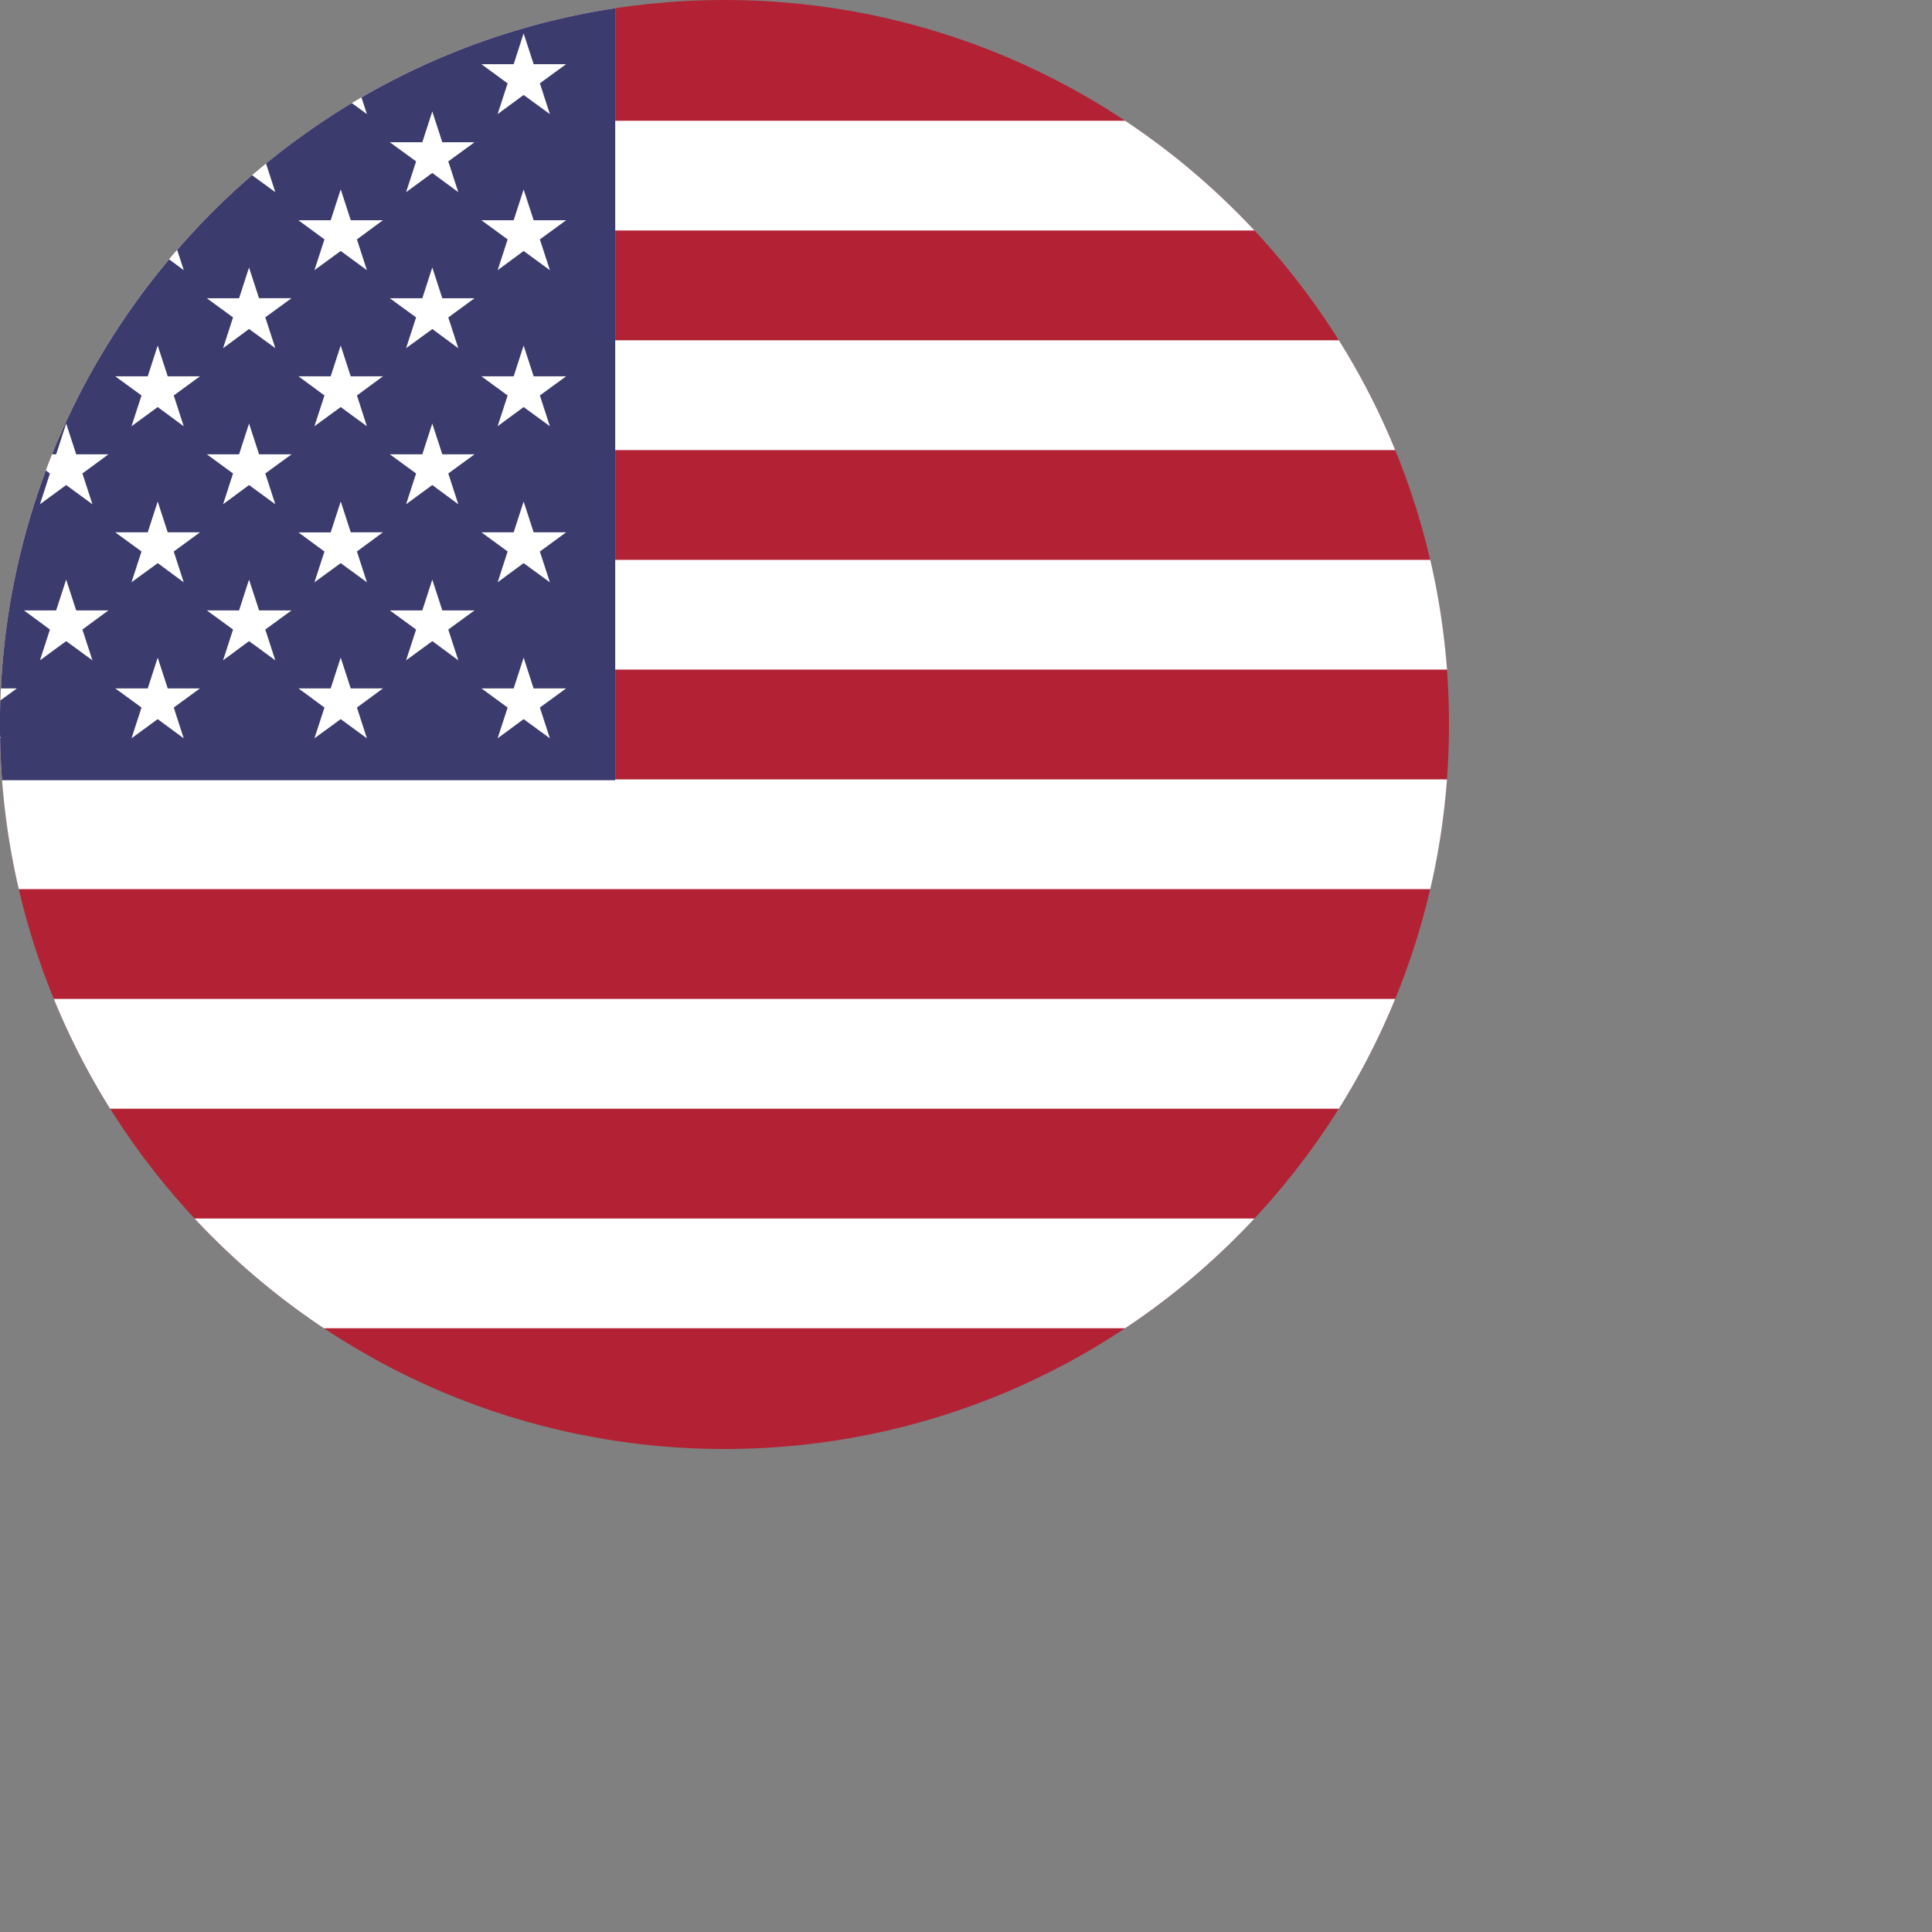 <svg xmlns="http://www.w3.org/2000/svg" width="32" height="32" viewBox="0 0 32 32" fill="none" id="icon"><rect x="0" y="0" width="32" height="32" fill="#808080" stroke="none"/><path d="M24 12c0 6.627-5.373 12-12 12S0 18.627 0 12 5.373 0 12 0s12 5.373 12 12Z" fill="#B22234"/><path fill-rule="evenodd" clip-rule="evenodd" d="M5.364 2A11.898 11.898 0 0 1 10.19.136V2h8.446a12.048 12.048 0 0 1 2.142 1.818H10.19v1.818h11.986c.36.575.674 1.183.933 1.819H10.19v1.818h13.5c.137.59.23 1.197.278 1.818H10.19v1.818h13.777c-.047.62-.14 1.228-.277 1.818H.311A11.927 11.927 0 0 1 0 12c0-1.609.316-3.144.89-4.545l.039-.092a11.951 11.951 0 0 1 2.353-3.61A12.133 12.133 0 0 1 5.364 2ZM.891 16.545h22.218a11.94 11.94 0 0 1-.933 1.819H1.824a12.022 12.022 0 0 1-.933-1.819Zm2.33 3.637h17.557A12.048 12.048 0 0 1 18.636 22H5.364a12.085 12.085 0 0 1-2.142-1.818Z" fill="#fff"/><path fill-rule="evenodd" clip-rule="evenodd" d="M10.19.136a11.92 11.92 0 0 0-4.203 1.477l.09.277-.25-.183c-.498.3-.973.635-1.421 1.001l.154.475-.385-.281c-.443.381-.858.795-1.241 1.236l.11.337-.244-.18a11.995 11.995 0 0 0-1.938 3.23H.93l.166-.51.166.51h.534l-.431.317.166.51-.435-.318-.434.318.165-.51-.068-.05a11.95 11.95 0 0 0-.744 3.61H.28l-.275.2a12.218 12.218 0 0 0-.004.595l.01.032-.01-.007c.004.235.016.469.033.701H10.19V.136ZM1.096 9.6l.166.51h.534l-.431.317.166.51-.435-.318-.434.318.165-.51-.43-.317H.93l.166-.51Zm1.516-3.877-.165.51h-.538l.435.317-.166.51.434-.318.431.318-.165-.51.434-.317h-.534l-.166-.51Zm-.165 3.094.165-.51.166.51h.534l-.434.318.165.51-.43-.318-.435.317.166-.51-.435-.317h.538Zm.331 2.585-.166-.51-.165.51h-.538l.435.317-.166.51.434-.318.431.318-.165-.51.434-.317h-.534ZM4.125 4.43l-.165.51h-.534l.434.317-.165.51.43-.318.435.317-.166-.51.435-.317H4.29l-.166-.51ZM3.96 7.525l.165-.51.166.51h.538l-.435.317.166.51-.435-.318-.43.318.165-.51-.434-.317h.534Zm.331 2.585-.166-.51-.165.51h-.534l.434.317-.165.51.43-.318.435.318-.166-.51.435-.317H4.29Zm1.352-6.972-.166.51h-.534l.431.317-.166.51.435-.318.434.318-.165-.51.43-.317H5.81l-.166-.51Zm-.166 3.095.166-.51.166.51h.534l-.431.317.165.51-.434-.318-.435.318.166-.51-.43-.317h.533Zm.166 2.075-.166.51h-.534l.431.317-.166.51.435-.318.434.317-.165-.51.43-.317H5.81l-.166-.51Zm0 2.584.166.51h.534l-.431.317.165.51-.434-.318-.435.318.166-.51-.43-.317h.533l.166-.51ZM7.16 1.846l-.165.51h-.538l.435.317-.166.51.434-.318.431.318-.166-.51.435-.317h-.534l-.166-.51ZM6.995 4.94l.165-.51.166.51h.534l-.435.318.166.51-.43-.318-.435.317.166-.51-.435-.317h.538Zm.165 2.075-.165.51h-.538l.435.317-.166.51.434-.318.431.318-.166-.51.435-.317h-.534l-.166-.51Zm0 2.585.166.51h.534l-.435.317.166.51-.43-.318-.435.318.166-.51-.435-.317h.538l.165-.51Zm1.248-8.22-.166.51.431-.317.435.317-.166-.51.435-.317h-.538l-.166-.51-.165.51h-.534l.434.318Zm.1 2.268.165-.51.166.51h.538l-.435.317.166.51-.435-.318-.43.318.165-.51-.434-.317h.534Zm.165 2.075-.165.51h-.534l.434.317-.166.51.431-.318.435.318-.166-.51.435-.317h-.538l-.166-.51Zm-.165 3.094.165-.51.166.51h.538l-.435.318.166.51-.435-.318-.43.317.165-.51-.434-.317h.534Zm.33 2.585-.165-.51-.165.51h-.534l.434.317-.166.51.431-.318.435.318-.166-.51.435-.317h-.538Z" fill="#3C3B6E"/></svg>